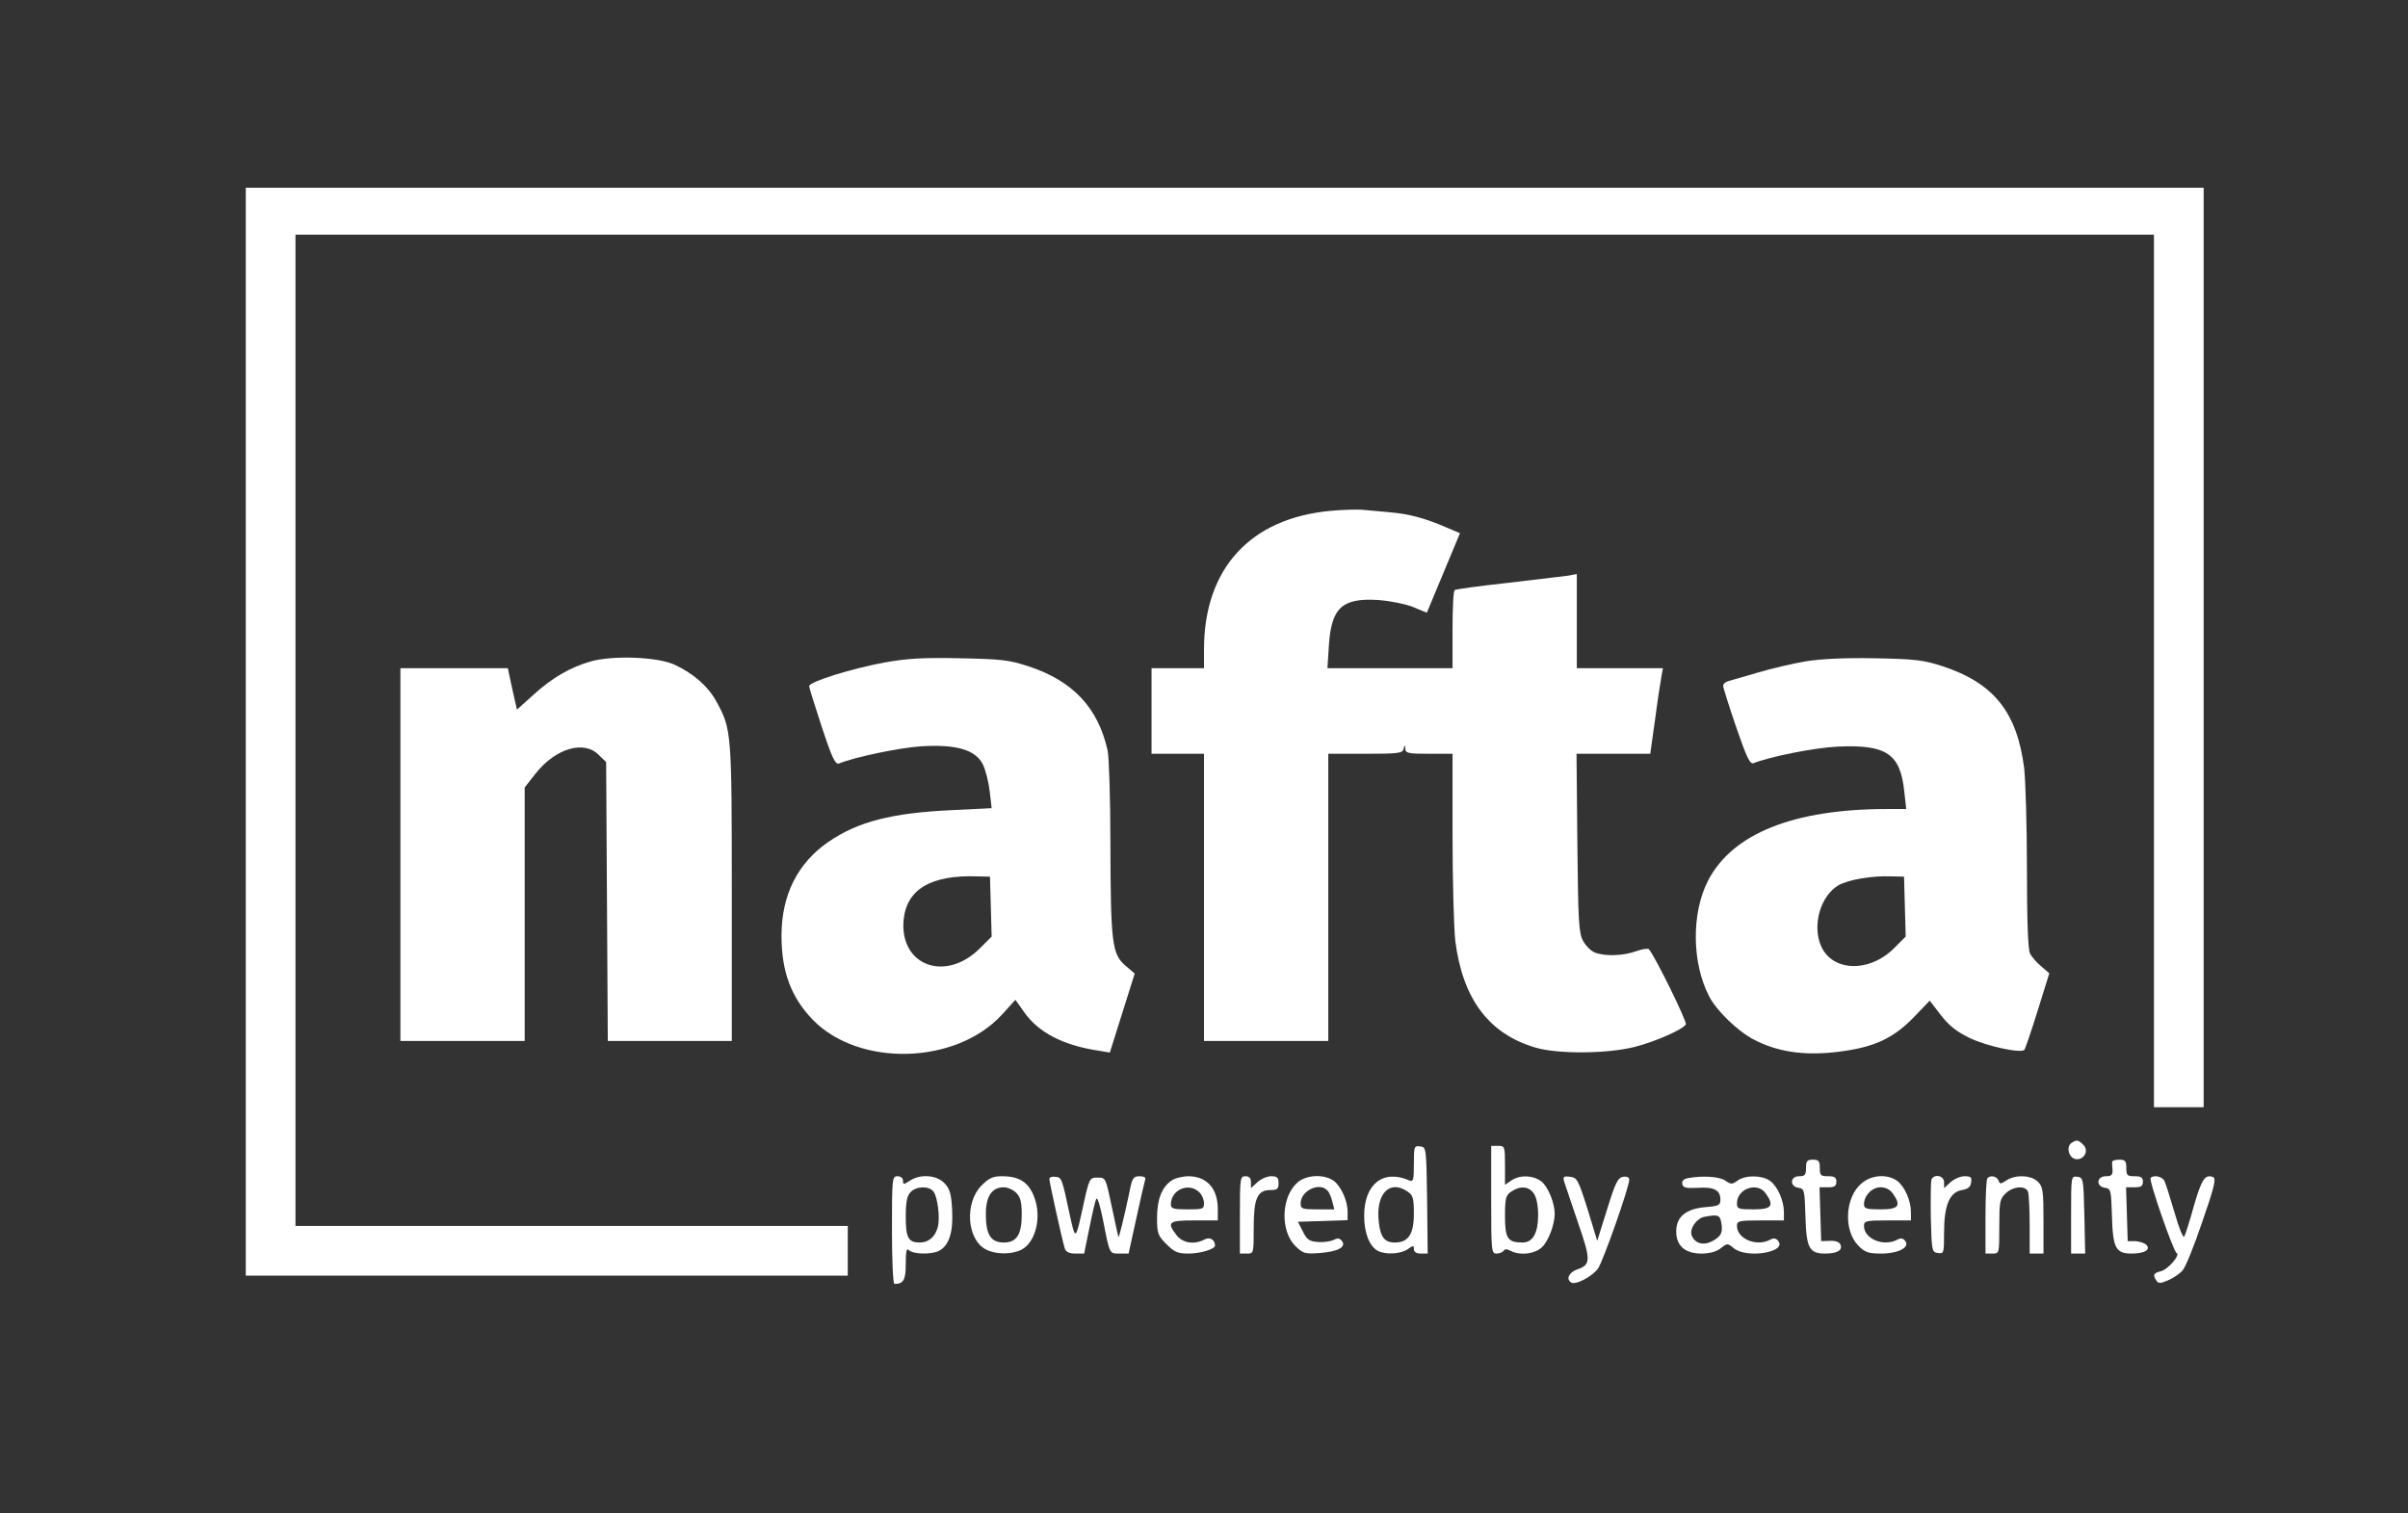 <?xml version="1.0" standalone="no"?>
<!DOCTYPE svg PUBLIC "-//W3C//DTD SVG 20010904//EN"
 "http://www.w3.org/TR/2001/REC-SVG-20010904/DTD/svg10.dtd">
<svg version="1.0" xmlns="http://www.w3.org/2000/svg"
 width="872pt" height="548pt" viewBox="0 0 872 548"
 preserveAspectRatio="xMidYMid meet">

<rect x="0" y="0" width="872" height="548" fill="#333333" stroke="none"/>

<g transform="translate(0,548) scale(0.1,-0.1)"
fill="#FFFFFF" stroke="none">
<path d="M890 2830 l0 -1970 1090 0 1090 0 0 90 0 90 -1000 0 -1000 0 0 1795
0 1795 3365 0 3365 0 0 -1580 0 -1580 90 0 90 0 0 1665 0 1665 -3545 0 -3545
0 0 -1970z"/>
<path d="M4820 3630 c-292 -26 -460 -209 -460 -502 l0 -68 -95 0 -95 0 0 -155
0 -155 95 0 95 0 0 -520 0 -520 225 0 225 0 0 520 0 520 134 0 c120 0 135 2
139 18 4 16 5 16 6 0 1 -16 12 -18 86 -18 l85 0 0 -298 c0 -164 5 -335 10
-380 27 -210 121 -336 290 -386 80 -24 262 -23 362 3 76 20 171 62 183 81 5 9
-113 250 -134 272 -3 4 -24 1 -46 -7 -47 -17 -113 -19 -149 -5 -14 5 -33 24
-43 42 -16 29 -18 68 -21 356 l-3 322 133 0 134 0 18 128 c9 70 20 139 23 155
l5 27 -156 0 -156 0 0 170 0 171 -32 -6 c-18 -2 -116 -14 -218 -26 -102 -11
-188 -23 -192 -26 -5 -2 -8 -67 -8 -144 l0 -139 -226 0 -227 0 5 78 c8 140 47
177 178 169 41 -3 98 -14 126 -25 l51 -21 60 144 60 144 -50 21 c-78 34 -136
49 -207 55 -36 3 -81 7 -100 9 -19 1 -69 0 -110 -4z"/>
<path d="M2141 3085 c-75 -21 -141 -59 -210 -122 l-59 -53 -17 75 -16 75 -195
0 -194 0 0 -675 0 -675 225 0 225 0 0 459 0 459 40 51 c72 91 175 121 228 67
l27 -26 3 -505 3 -505 224 0 225 0 0 538 c0 581 -1 591 -55 690 -31 57 -84
103 -153 135 -61 28 -221 34 -301 12z"/>
<path d="M3205 3081 c-116 -21 -275 -70 -275 -86 0 -5 21 -72 46 -148 38 -115
49 -137 63 -132 55 23 219 57 296 62 127 8 197 -12 224 -65 10 -20 21 -64 25
-98 l7 -61 -143 -7 c-219 -10 -342 -42 -448 -115 -112 -77 -170 -193 -170
-340 0 -130 35 -223 113 -304 168 -173 520 -163 686 19 l48 53 32 -45 c51 -73
141 -120 268 -139 l42 -7 45 143 45 143 -35 30 c-47 42 -52 80 -53 444 0 160
-5 311 -10 334 -35 156 -126 252 -287 305 -70 23 -98 26 -249 29 -132 3 -192
-1 -270 -15z m383 -884 l3 -109 -43 -43 c-124 -123 -289 -63 -276 101 10 113
98 166 268 160 l45 -1 3 -108z"/>
<path d="M6540 3085 c-47 -8 -125 -26 -175 -41 -49 -14 -98 -29 -107 -31 -10
-3 -18 -10 -18 -17 0 -6 21 -73 47 -149 38 -110 50 -136 63 -131 61 24 220 56
305 60 177 8 227 -26 241 -164 l7 -62 -69 0 c-339 0 -561 -89 -649 -260 -60
-117 -59 -296 4 -418 27 -53 106 -129 164 -158 83 -43 176 -57 289 -45 145 16
216 49 299 138 l47 49 40 -52 c29 -38 57 -60 104 -83 62 -30 187 -57 199 -43
3 4 25 68 48 142 l42 135 -29 25 c-17 14 -35 35 -41 47 -7 14 -11 119 -11 305
0 156 -5 321 -10 366 -26 203 -110 308 -295 369 -71 23 -99 26 -245 29 -108 2
-194 -2 -250 -11z m358 -888 l3 -109 -43 -43 c-90 -89 -224 -84 -264 10 -32
76 -1 181 64 219 36 20 120 35 192 32 l45 -1 3 -108z"/>
<path d="M7502 1341 c-21 -13 -11 -55 15 -59 30 -4 49 31 27 52 -18 18 -24 19
-42 7z"/>
<path d="M5120 1265 c0 -60 -2 -66 -17 -60 -94 41 -163 -13 -163 -128 0 -63
19 -110 49 -127 29 -15 83 -12 109 6 20 14 22 14 22 0 0 -10 9 -16 25 -16 l25
0 -2 193 c-3 191 -3 192 -25 195 -22 3 -23 0 -23 -63z m-22 -101 c19 -13 22
-24 22 -80 0 -74 -20 -104 -69 -104 -37 0 -52 19 -58 74 -12 102 39 156 105
110z"/>
<path d="M5400 1135 c0 -186 1 -195 19 -195 11 0 23 5 26 10 4 7 12 7 25 0 34
-18 89 -12 115 14 23 23 45 82 45 120 0 39 -24 98 -48 117 -30 23 -79 25 -110
3 l-22 -15 0 70 c0 69 -1 71 -25 71 l-25 0 0 -195z m154 23 c10 -14 16 -44 16
-78 0 -65 -19 -100 -56 -100 -54 0 -64 14 -64 95 0 65 3 76 22 89 32 22 64 20
82 -6z"/>
<path d="M6540 1250 c0 -25 -4 -30 -25 -30 -33 0 -35 -37 -2 -42 21 -3 22 -8
25 -103 3 -115 14 -135 71 -135 44 0 64 12 56 32 -4 10 -18 15 -38 14 l-32 -1
-3 98 -3 97 31 0 c23 0 30 4 30 20 0 16 -7 20 -30 20 -27 0 -30 3 -30 30 0 25
-4 30 -25 30 -21 0 -25 -5 -25 -30z"/>
<path d="M7649 1273 c-1 -5 0 -18 1 -30 1 -18 -4 -23 -24 -23 -34 0 -37 -37
-3 -42 21 -3 22 -8 25 -103 3 -115 14 -135 71 -135 47 0 71 14 53 32 -6 6 -24
12 -40 13 l-27 0 -3 98 -3 97 31 0 c23 0 30 4 30 20 0 16 -7 20 -30 20 -27 0
-30 3 -30 30 0 25 -4 30 -25 30 -14 0 -25 -3 -26 -7z"/>
<path d="M3230 1025 c0 -112 4 -195 9 -195 33 0 41 14 41 73 0 47 3 58 12 49
15 -15 82 -16 109 -2 36 20 51 67 47 146 -3 60 -8 77 -27 98 -29 31 -88 35
-126 10 -23 -15 -25 -15 -25 0 0 9 -8 16 -20 16 -19 0 -20 -7 -20 -195z m150
140 c15 -18 25 -95 16 -129 -9 -35 -33 -56 -65 -56 -42 0 -51 17 -51 94 0 51
4 74 17 88 20 22 66 24 83 3z"/>
<path d="M3555 1187 c-63 -63 -54 -196 15 -232 37 -19 93 -19 129 -1 52 27 74
119 46 191 -20 53 -54 75 -116 75 -33 0 -47 -6 -74 -33z m125 -27 c15 -15 20
-33 20 -78 0 -73 -18 -102 -65 -102 -47 0 -65 29 -65 102 0 66 22 98 65 98 14
0 34 -9 45 -20z"/>
<path d="M3800 1210 c0 -11 46 -220 56 -252 4 -12 16 -18 38 -18 l32 0 19 93
c10 50 21 98 25 105 4 8 14 -25 24 -75 25 -127 23 -123 60 -123 l33 0 28 128
c15 70 30 133 32 140 3 7 -4 12 -20 12 -23 0 -27 -6 -37 -57 -18 -86 -38 -169
-40 -163 -1 3 -12 52 -24 110 -22 105 -22 105 -51 105 -29 0 -30 -1 -51 -95
-29 -134 -29 -134 -49 -45 -30 141 -30 140 -53 143 -12 2 -22 -2 -22 -8z"/>
<path d="M4242 1204 c-35 -24 -52 -68 -52 -135 0 -56 3 -64 34 -95 29 -29 41
-34 80 -34 43 0 96 16 96 29 -1 22 -19 32 -38 22 -37 -20 -79 -13 -101 15 -37
48 -30 54 64 54 l85 0 0 41 c0 74 -39 118 -105 119 -22 0 -51 -7 -63 -16z
m100 -41 c10 -9 18 -27 18 -40 0 -22 -4 -23 -60 -23 -51 0 -60 3 -60 18 0 52
63 81 102 45z"/>
<path d="M4490 1080 l0 -140 25 0 c25 0 25 0 25 93 0 107 13 137 61 137 24 0
29 4 29 25 0 20 -5 25 -27 25 -15 0 -37 -10 -50 -22 l-23 -21 0 21 c0 15 -6
22 -20 22 -19 0 -20 -7 -20 -140z"/>
<path d="M4697 1196 c-58 -53 -61 -174 -6 -229 28 -27 34 -29 89 -25 65 5 97
22 79 44 -8 10 -16 11 -30 3 -11 -5 -37 -9 -57 -7 -31 2 -40 9 -54 38 l-18 35
90 3 90 3 0 30 c0 41 -24 93 -51 113 -36 25 -101 21 -132 -8z m111 -29 c6 -6
13 -24 17 -40 l7 -27 -61 0 c-56 0 -61 2 -61 22 0 46 70 79 98 45z"/>
<path d="M5665 1198 c4 -13 27 -79 50 -148 47 -136 46 -151 -5 -168 -29 -11
-40 -35 -20 -47 16 -10 76 22 97 51 19 28 113 295 113 322 0 8 -9 12 -22 10
-19 -3 -28 -20 -58 -117 l-36 -115 -35 115 c-34 107 -38 114 -63 117 -25 3
-27 1 -21 -20z"/>
<path d="M6112 1213 c-15 -3 -22 -10 -20 -21 3 -14 13 -16 56 -14 59 4 82 -8
82 -43 0 -20 -6 -23 -55 -27 -70 -6 -105 -35 -105 -88 0 -52 32 -80 92 -80 29
0 54 7 69 19 24 19 25 19 48 0 47 -38 194 -14 160 27 -8 10 -16 11 -29 4 -49
-26 -120 3 -120 50 0 18 7 20 85 20 l85 0 0 30 c0 42 -23 94 -51 114 -30 20
-88 21 -117 0 -20 -14 -24 -14 -44 0 -21 15 -83 19 -136 9z m282 -55 c32 -45
22 -58 -44 -58 -55 0 -60 2 -60 22 0 53 74 79 104 36z m-161 -105 c7 -37 0
-51 -34 -69 -32 -16 -62 -7 -73 22 -9 23 18 62 46 67 49 9 56 7 61 -20z"/>
<path d="M6741 1194 c-60 -50 -66 -171 -11 -226 24 -24 37 -28 82 -28 63 0
106 23 87 46 -8 10 -16 11 -29 4 -49 -26 -120 3 -120 50 0 18 7 20 85 20 l85
0 0 30 c0 42 -23 94 -51 114 -36 25 -92 21 -128 -10z m113 -36 c32 -45 22 -58
-44 -58 -51 0 -60 3 -60 18 0 32 29 62 60 62 18 0 34 -8 44 -22z"/>
<path d="M6994 1207 c-2 -7 -3 -69 -2 -138 3 -120 4 -124 26 -127 21 -3 22 -1
22 75 0 97 20 146 65 153 22 4 31 11 33 28 3 18 -1 22 -24 22 -15 0 -38 -10
-51 -22 l-23 -21 0 21 c0 25 -37 32 -46 9z"/>
<path d="M7197 1213 c-4 -3 -7 -66 -7 -140 l0 -133 25 0 c25 0 25 0 25 98 0
90 2 100 23 120 27 26 72 29 81 6 3 -9 6 -63 6 -120 l0 -104 25 0 25 0 0 120
c0 107 -2 122 -20 140 -24 24 -81 27 -114 5 -21 -14 -24 -14 -29 0 -7 15 -28
20 -40 8z"/>
<path d="M7500 1081 l0 -141 25 0 26 0 -3 138 c-3 134 -4 137 -25 140 -23 3
-23 3 -23 -137z"/>
<path d="M7788 1214 c-8 -7 83 -268 94 -272 15 -6 -31 -60 -57 -66 -27 -7 -30
-13 -16 -34 7 -11 14 -11 42 1 19 8 42 24 52 35 11 11 43 91 72 177 44 126 51
157 39 162 -29 11 -41 -7 -69 -103 -15 -55 -31 -105 -35 -112 -4 -8 -19 29
-35 85 -16 54 -32 106 -37 116 -8 16 -38 23 -50 11z"/>
</g>
</svg>
